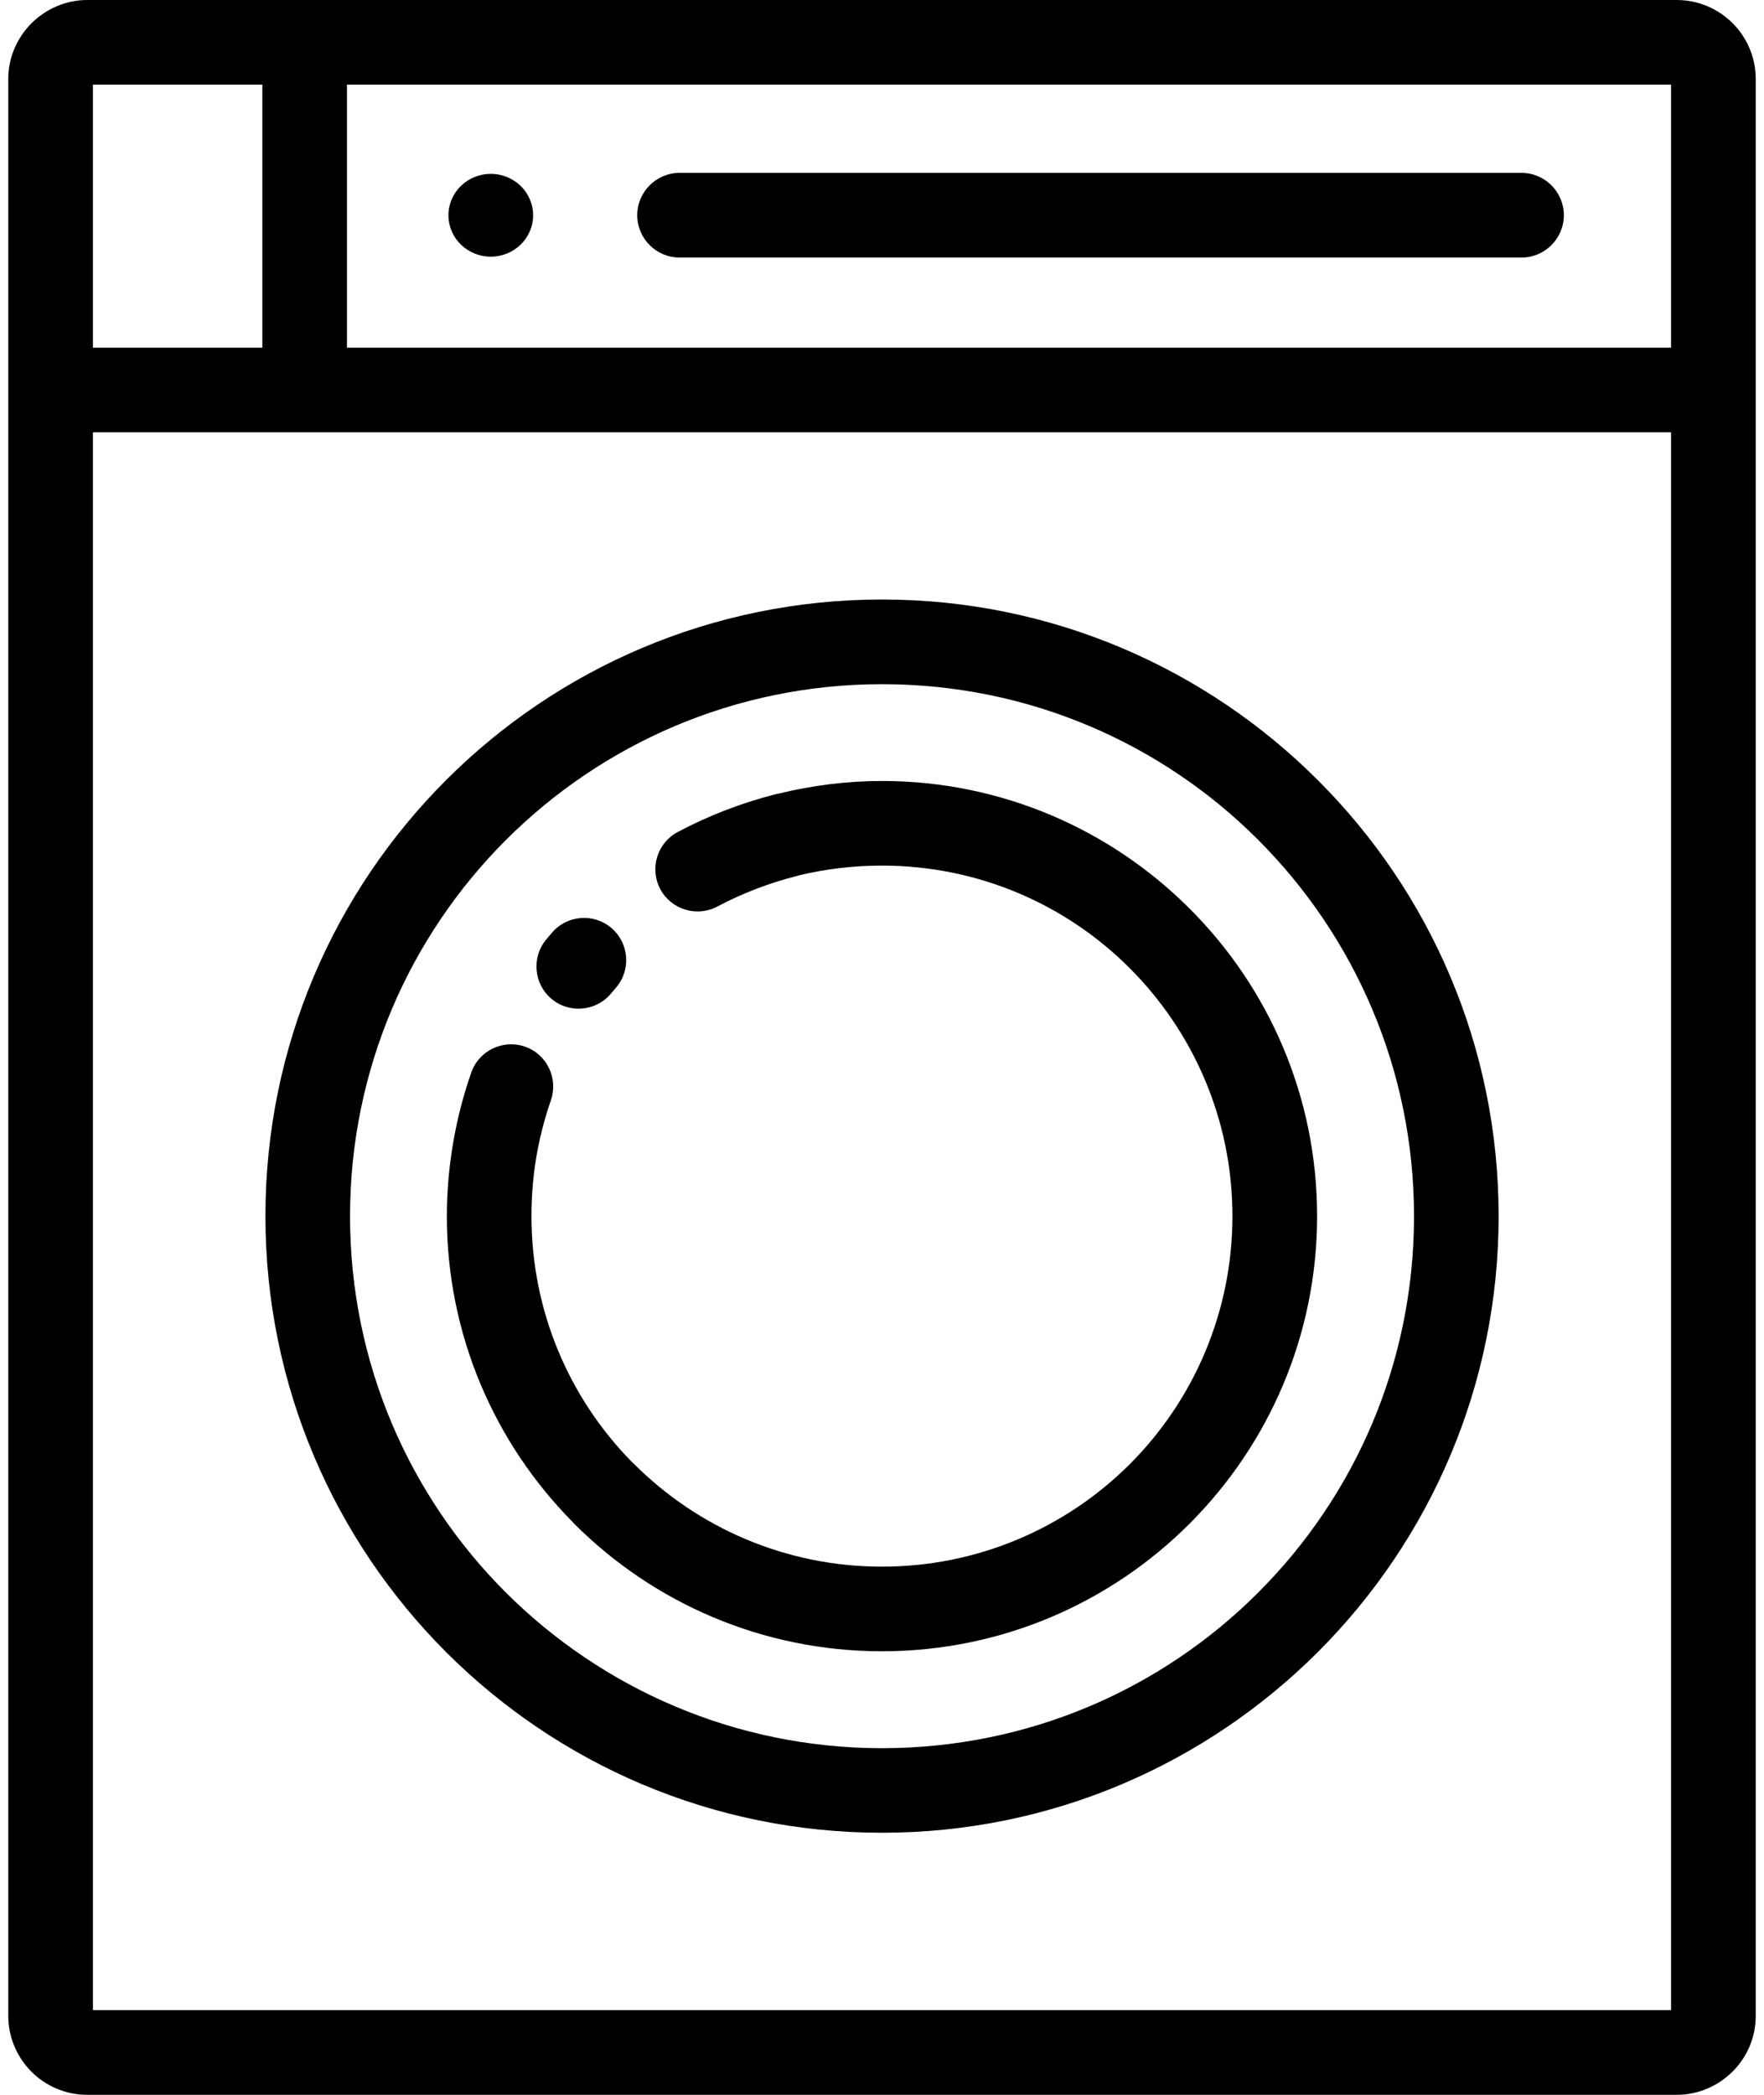 <?xml version="1.0" encoding="utf-8"?>
<!-- Generator: Adobe Illustrator 21.1.0, SVG Export Plug-In . SVG Version: 6.00 Build 0)  -->
<svg version="1.1" id="Слой_1" xmlns="http://www.w3.org/2000/svg" xmlns:xlink="http://www.w3.org/1999/xlink" x="0px" y="0px"
	 viewBox="0 0 32 38" style="enable-background:new 0 0 32 38;" xml:space="preserve">
<g id="Слой_x0020_1">
	<g id="_1452159216">
		<path d="M11.083,18.024c-0.271,0.323-0.755,0.367-1.078,0.096c-0.323-0.271-0.367-0.755-0.096-1.078l0.099-0.117
			c0.271-0.324,0.754-0.367,1.078-0.096c0.323,0.271,0.367,0.755,0.096,1.078L11.083,18.024z M13.01,16.446
			c-0.374,0.196-0.838,0.053-1.034-0.321c-0.196-0.374-0.053-0.838,0.321-1.034c0.559-0.296,1.163-0.531,1.792-0.688l0.035-0.007
			c0.607-0.148,1.235-0.229,1.875-0.229c2.176,0,4.15,0.885,5.578,2.312c1.431,1.427,2.316,3.402,2.316,5.581
			c0,2.176-0.885,4.15-2.312,5.578l-0.014,0.014c-1.427,1.422-3.397,2.302-5.568,2.302c-2.179,0-4.154-0.885-5.581-2.312
			l-0.04-0.043c-1.404-1.425-2.272-3.382-2.272-5.539c0-0.438,0.039-0.883,0.113-1.321c0.074-0.438,0.185-0.868,0.33-1.283
			c0.138-0.398,0.576-0.608,0.974-0.47c0.399,0.138,0.608,0.576,0.47,0.974c-0.113,0.327-0.204,0.675-0.265,1.034
			c-0.056,0.336-0.087,0.695-0.087,1.066c0,1.736,0.693,3.31,1.819,4.457l0.043,0.04c1.148,1.148,2.74,1.862,4.496,1.862
			c1.748,0,3.334-0.706,4.482-1.845l0.014-0.014c1.151-1.153,1.862-2.745,1.862-4.5c0-1.756-0.714-3.347-1.862-4.496
			c-1.147-1.151-2.74-1.862-4.496-1.862c-0.522,0-1.026,0.062-1.5,0.176l-0.038,0.011C13.95,16.017,13.462,16.207,13.01,16.446z"/>
		<path d="M1.582,0h28.836c0.394,0,0.755,0.163,1.012,0.42c0.26,0.26,0.42,0.618,0.42,1.012v35.138c0,0.39-0.16,0.75-0.42,1.008
			C31.168,37.839,30.809,38,30.418,38H1.582c-0.394,0-0.752-0.16-1.012-0.42c-0.257-0.257-0.42-0.618-0.42-1.012V1.431
			c0-0.392,0.163-0.749,0.42-1.008C0.833,0.163,1.19,0,1.582,0z M30.314,1.535H1.686v34.929h28.628V1.535z"/>
		<polygon points="0.918,6.307 31.082,6.307 31.082,7.842 0.918,7.842 		"/>
		<polygon points="6.294,0.768 6.294,7.075 4.759,7.075 4.759,0.768 		"/>
		<ellipse cx="8.903" cy="3.905" rx="0.768" ry="0.751"/>
		<path d="M12.328,4.672c-0.423,0-0.768-0.344-0.768-0.768c0-0.423,0.345-0.768,0.768-0.768h15.273c0.423,0,0.768,0.345,0.768,0.768
			c0,0.423-0.344,0.768-0.768,0.768H12.328z"/>
		<path d="M16.001,10.875c3.084,0,5.883,1.254,7.907,3.279c2.025,2.021,3.278,4.819,3.278,7.907c0,3.083-1.253,5.88-3.277,7.905
			c-2.029,2.027-4.825,3.28-7.908,3.28c-3.088,0-5.885-1.253-7.909-3.277c-2.023-2.025-3.277-4.823-3.277-7.908
			c0-3.088,1.253-5.886,3.277-7.91S12.913,10.875,16.001,10.875z M22.824,15.235c-1.743-1.745-4.156-2.824-6.823-2.824
			c-2.665,0-5.079,1.082-6.824,2.827S6.35,19.396,6.35,22.062c0,2.667,1.079,5.08,2.823,6.823c1.749,1.745,4.163,2.827,6.828,2.827
			c2.667,0,5.081-1.079,6.823-2.823c1.748-1.746,2.827-4.159,2.827-6.826C25.651,19.396,24.569,16.982,22.824,15.235z"/>
	</g>
</g>
</svg>
